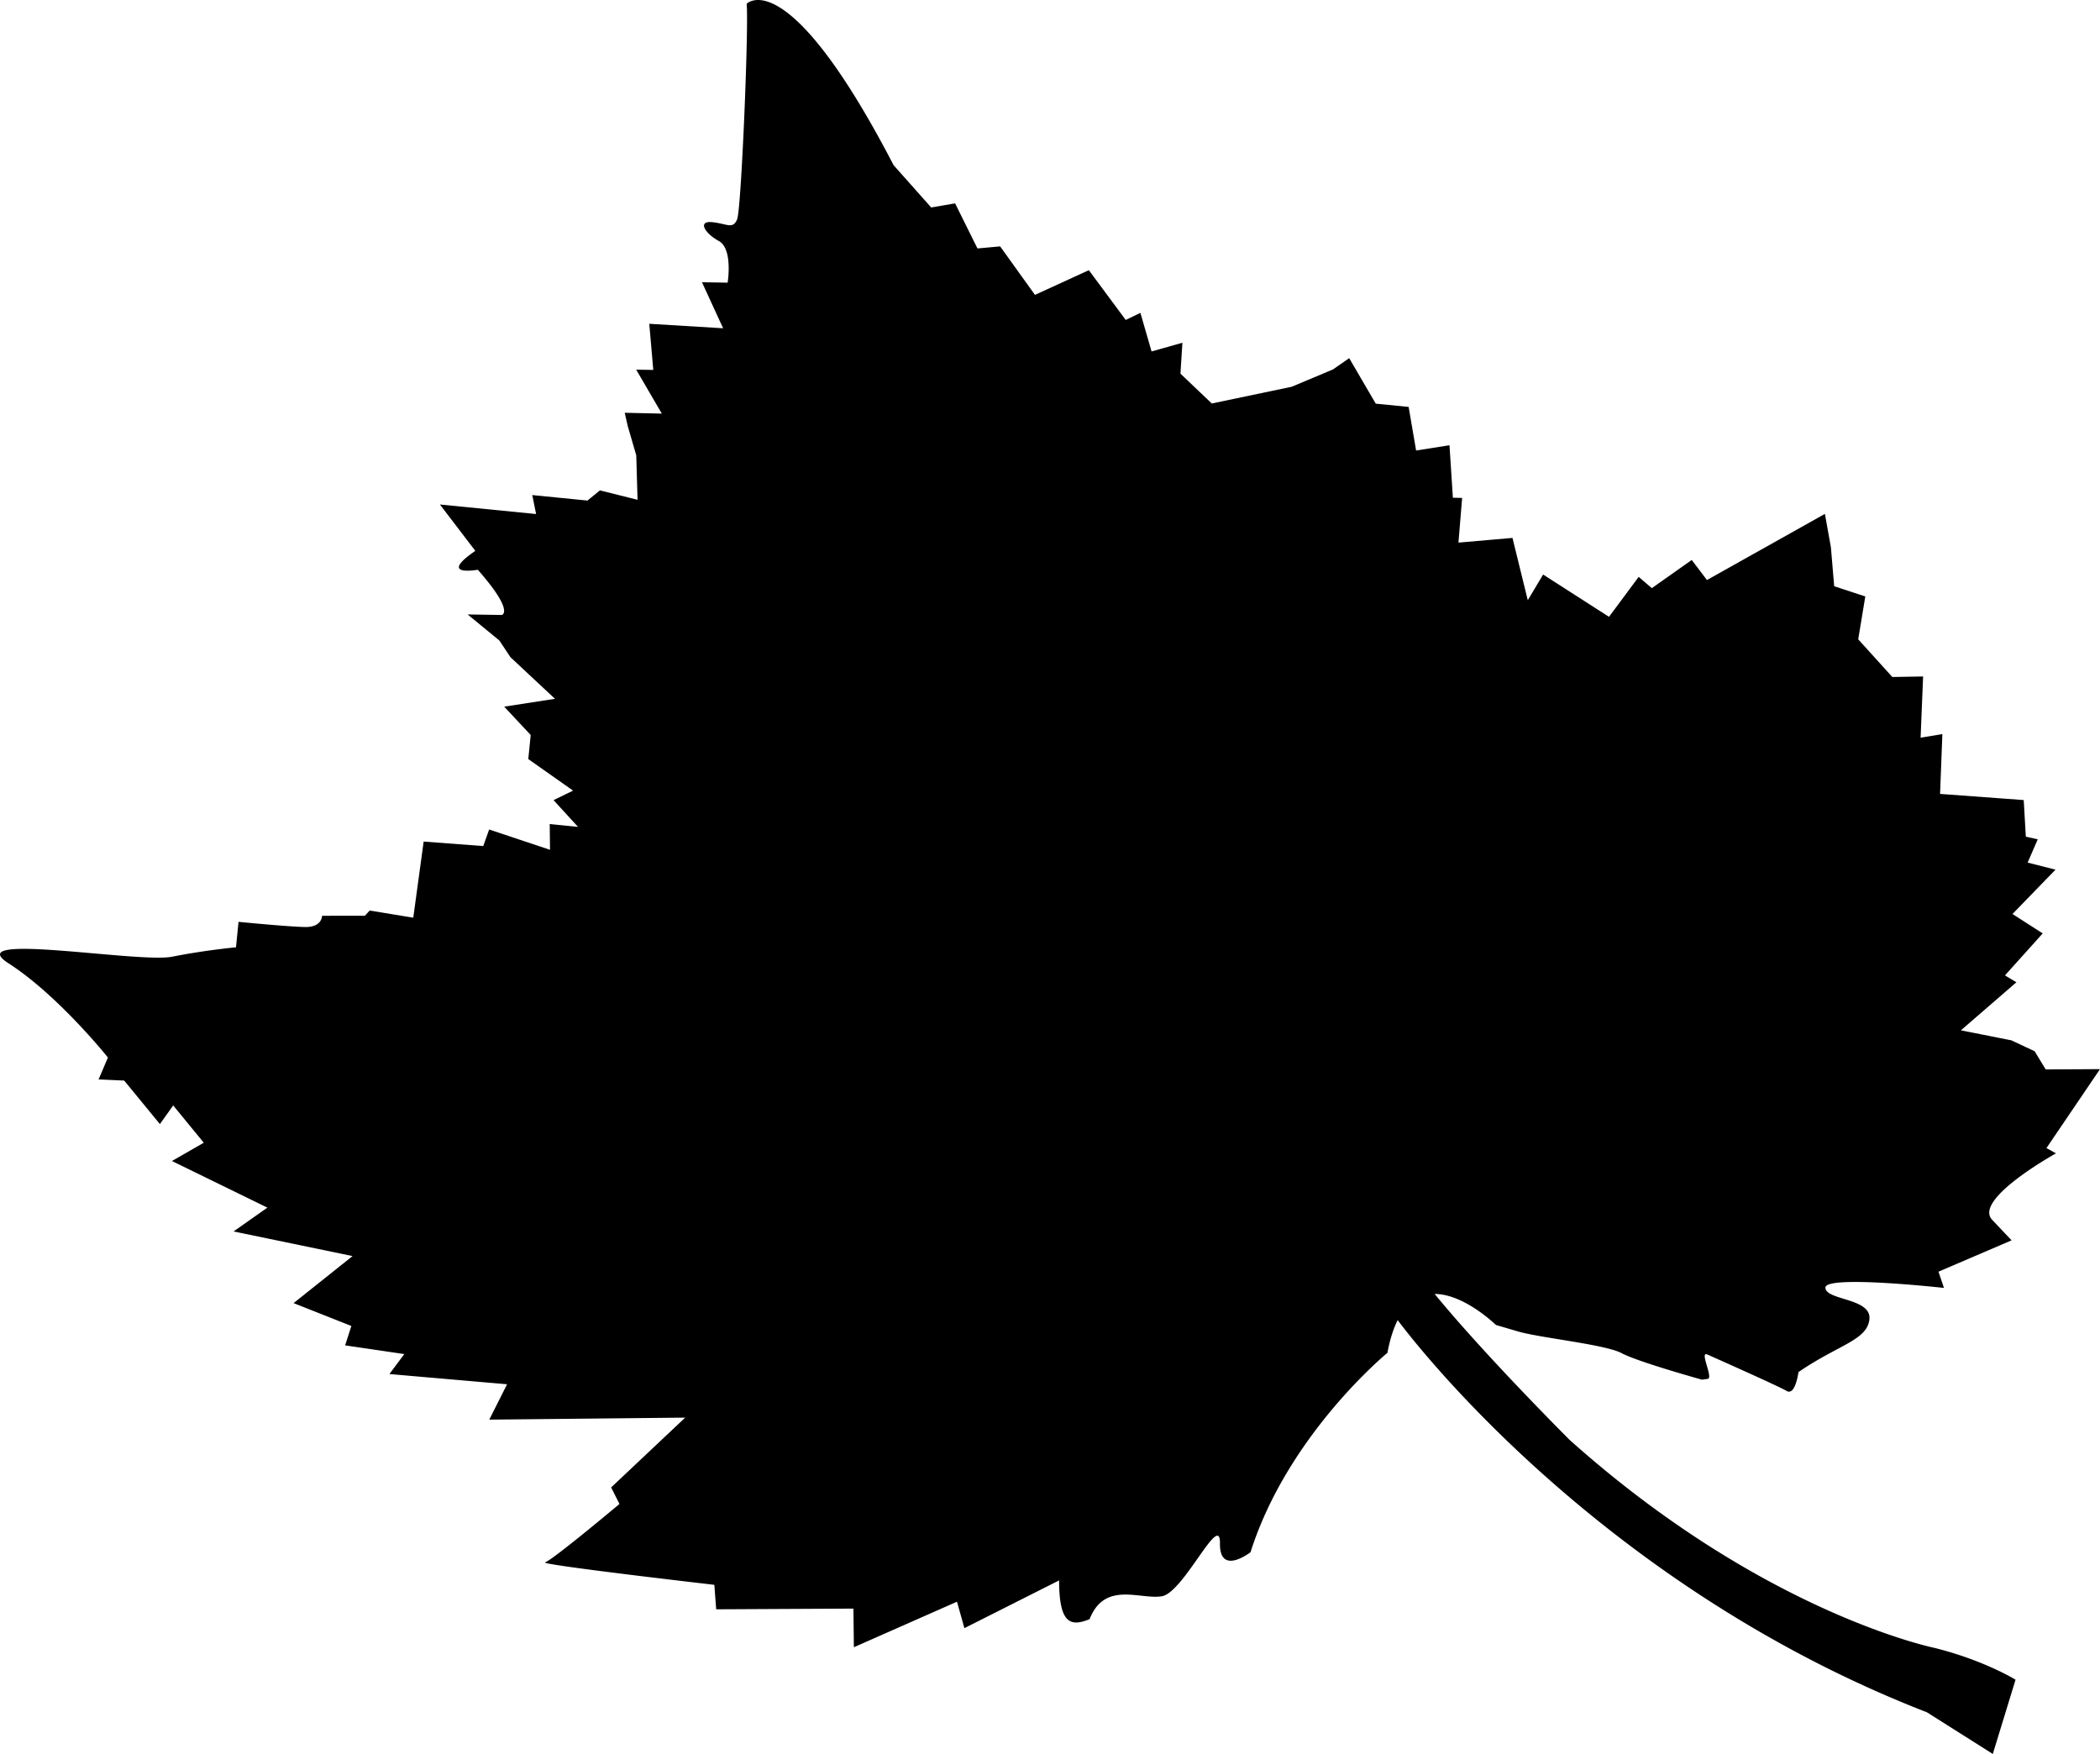 <svg xmlns="http://www.w3.org/2000/svg" width="95.721" height="79.944" viewBox="0 0 95.721 79.944"><path d="M93.714 52.568l-.434-.239 2.441-3.599-2.475.014-.505-.83-1.058-.496-2.302-.457 2.53-2.19-.522-.313 1.72-1.914-1.377-.885 1.96-2.02-1.27-.323.461-1.06-.543-.12-.096-1.67-3.813-.28.105-2.726-.992.162.114-2.789-1.403.024L84.7 29.14l.323-1.955-1.418-.465-.15-1.773-.273-1.525-5.377 3.016-.693-.915-1.819 1.284-.6-.513-1.352 1.82-3.003-1.927-.7 1.17-.697-2.839-2.463.213.168-2.036-.422-.009-.154-2.392-1.522.24-.34-1.987-1.5-.149-1.21-2.074-.737.513-1.884.791-3.642.762-1.429-1.36.09-1.409-1.406.398-.509-1.76-.669.324-1.68-2.268-2.457 1.125-1.587-2.21-1.034.094-1.019-2.055-1.09.187-1.714-1.928C35.89-1.793 34.033.173 34.033.173c.103.937-.24 9.353-.434 9.823-.194.47-.459.198-1.137.13-.677-.067-.344.505.307.861.647.358.398 1.896.398 1.896l-1.17-.019.964 2.098-3.366-.204.182 2.103-.779-.013 1.168 2.004-1.69-.038.136.601.39 1.341.058 2.024-1.714-.429-.569.464-2.515-.25.174.864-4.384-.434 1.614 2.114c-1.747 1.195.113.86.113.86 1.696 1.925 1.096 2.061 1.096 2.061l-1.56-.024 1.444 1.185.511.767 2.027 1.893-2.315.358 1.208 1.292-.11 1.097 2.041 1.438-.89.433 1.116 1.22-1.29-.129.013 1.173-2.774-.925-.269.755-2.716-.205-.474 3.47-1.987-.326-.219.238-1.953.001s.013.524-.768.512c-.78-.013-3.038-.236-3.038-.236l-.115 1.161s-1.38.124-2.909.428c-1.528.304-9.717-1.158-7.456.304 2.268 1.46 4.527 4.291 4.527 4.291l-.426 1 1.168.051 1.627 1.983.606-.85 1.394 1.7-1.45.833 4.35 2.125-1.542 1.085 5.424 1.123-2.688 2.144 2.633 1.042-.283.884 2.696.397-.678.91 5.362.466-.81 1.612 8.93-.092-3.376 3.182.38.754s-3.054 2.563-3.39 2.66c-.336.098 7.714 1.025 7.714 1.025l.084 1.116 6.256-.032.02 1.761 4.7-2.075.338 1.205 4.317-2.176c.002 1.953.505 2.131 1.39 1.765.692-1.754 2.3-.879 3.292-1.042.994-.162 2.668-3.904 2.65-2.408-.02 1.498 1.393.4 1.393.4 1.702-5.369 6.24-9.087 6.24-9.087.115-.622.276-1.109.467-1.492.93 1.242 9.413 12.166 24.125 17.876l3.002 1.898 1.037-3.384s-1.427-.884-3.693-1.45c0 0-7.79-1.573-16.628-9.476 0 0-3.819-3.805-6.157-6.656 1.356.003 2.792 1.413 2.792 1.413l1.012.297c1.012.296 3.98.59 4.721.99.744.398 3.66 1.207 3.66 1.207l.265-.038c.262-.039-.396-1.277-.022-1.11.375.168 3.213 1.427 3.615 1.661.4.235.54-.858.54-.858 1.817-1.252 3.14-1.448 3.234-2.415.097-.967-1.999-.849-2.006-1.436-.007-.587 5.404.014 5.404.014l-.25-.74 3.332-1.429-.885-.935c-.883-.932 2.91-3.03 2.91-3.03zM-65.879 175.105s-4.209 1.403-1.276 16.713c0 0-.81 2.808-2.425.682 0 0 0 4.508-.849 5.443-.853.937-.766.767-1.362.085-.593-.68-.17 1.276-3.148 2.297-2.977 1.021-4.166 1.785-4.593.255-.426-1.53-.509-3.657-.762-4.509-.257-.849-1.706.852-2.469 1.191-.766.34-.509.596-1.954 1.275-1.45.682-2.469 2.296-3.575 1.106-1.105-1.19-.683-1.616-1.019-2.637-.344-1.02-.597-.767-2.385-.937-1.786-.169-3.4-2.296-3.23-2.976.17-.68 0-.342 0-.342s-3.318-.254-3.4-1.954c-.088-1.702-3.405-.088-2.896-2.979.51-2.893 4.51-6.465 6.295-7.06 1.785-.596-.34-.17.766-1.105 1.106-.937 5.782-1.275 5.782-2.808 0-1.53.17-1.615-3.487-1.7-3.657-.085-4.337.51-6.805-1.446-2.465-1.956-4.593-2.298-5.016-3.488-.427-1.19 3.317-4.167 4.336-4.423 1.023-.256-6.295-3.656-5.442-5.869 1.445-1.53 1.528-1.104 2.038-1.104 0 0-4.676-3.23-4.846-5.273 0 0-.853-1.617 1.785-1.957 0 0-3.827-3.232-2.464-5.529 0 0 .723-.592 1.532-.735a2.12 2.12 0 0 1 .336-.03c2.638.086-1.103-2.04-.592-2.21.51-.17 1.105-.257 1.105-.257s-2.638-4.763-1.022-8.335c0 0 4.083-.68 7.658 4.593 0 0 .252-.51 1.188-.51.937 0 2.638 2.98 2.895 4.422.253 1.447 2.125 1.787 2.125 1.107 0-.68 1.275.595 1.446 2.297 0 0 5.615 6.208 7.57 8.675 0 0 3.231.255-3.487-6.89 0 0-2.21.257-5.529-5.444 0 0-5.02-4.593-3.487-5.188l.85-.51s-3.148-7.995-2.634-8.59c.51-.598 3.657-1.192 12.673 3.486 0 0 .253-.682.592-2.467.344-1.787-1.105-3.913-.422-5.018.68-1.108 2.381 0 3.827.338 1.446.342.936-1.188 1.533-2.892.592-1.7 2.125-.425 2.717-.255 0 0-.083-2.808.94-3.4 1.02-.598 1.784 2.125 2.041.508.253-1.615-.173-3.315 1.36-2.72 1.531.595 1.361 2.466 3.4-.683l1.874-3.147 4.42 4.85 2.297.17.084 4.423s1.45 1.7 3.913.51c2.465-1.19 1.702 2.127 1.615 2.894-.083.764.087.426.087.426s2.891-3.574 6.465-1.447c0 0-.086 5.274-.086 6.378 0 1.106 2.978-3.23 5.868-3.4 0 0 3.658-1.362 5.02.51 0 0-1.275 4.763-1.275 5.953 0 1.191.596 1.448.935 1.448.34 0-1.958 1.358-2.127 1.955-.17.597-.597.597 0 1.275.596.681 1.445.426-2.722 3.914 0 0 .34.34-.426 1.021-.763.68-3.827 3.485-4.506 4.678-.68 1.19-1.533 3.657-1.019 4.508.51.85 4.08-1.956 5.016-5.273 0 0 3.061-4.424 3.997-4.594.94-.169.94.682 2.894-1.02 1.955-1.7 2.212-3.403 2.805-2.808.596.596 1.023.765 1.79.596.761-.17 8.42-2.042 9.524-1.53 1.106.51.17 6.377.767 7.315.596.934 2.974.424 2.551 1.954-.427 1.531-1.362 2.722-1.955 3.231-.596.511 1.102.427 1.7 1.704.595 1.273-.767 2.635-1.873 3.23-1.102.597-.766.17-.766.17s2.128.851 2.128 3.147c0 0-5.529 1.701-4.763 2.806.766 1.106 6.465 1.617 5.02 3.402-1.446 1.787-8.08 3.404-8.424 4.17-.339.765 6.125 2.381 8.254 5.698 2.125 3.317-9.103 4.593-9.103 4.593s1.275 0 .427.596c-.85.595-6.382-1.532-7.484-1.7-1.106-.17-3.49.425-2.725 1.104.766.681 7.144 2.212 9.36 3.063 2.207.851 5.355 1.445 5.355 2.636s-2.975 4.508-3.658 4.678c-.679.171-1.275.682-.596 1.533.683.85.766 1.021-1.02.85-1.785-.17-1.019.765-.766 1.19.256.426-3.574-.256-4.423.341-.849.595.85 2.976.257 3.232-.597.255-5.02-1.702-5.956-1.957-.936-.255-4.676-3.063-5.699-3.063-1.019 0-1.532-.425-1.955.512-.427.934.17 3.23-.68 3.827-.853.596-3.657-.17-4.85-.852-1.192-.68-2.552-1.105-2.89-1.53-.344-.425-2.726-1.787-2.726-1.787s-1.019 2.212-1.616-.764c-.594-2.976-1.187-16.074-4.548-15.862zM-32.845-28.287c-8.314-7.927-17.146-15.38-25.758-22.978 4.954.591 10.386-.296 14.242-3.669.781.067 4.053-4.033 4.021-4.396-.26-.086 2.462-5.52 2.431-6.117.274.123.56.142.856.056a9.983 9.983 0 0 0-.319-1.827c.101-.146.91.6.854.162-.333-2.67.413-5.367-.459-8.229-.423-1.387-1.627-5.63-1.469-7.31.154-1.63-1.046-5.168-1.662-6.708-.07-.188-1.818-5.853-2.14-5.425.208 1.156-.193 1.551-1.204 1.188-.004.212.408 2.11-.193 2.072-1.038-.063-8.313-1.34-8.69.166-1.07.062-.085 1.54-1.73.337-1.61-1.274-.866.822-1.9 1.082.574 1.802-1.746 1.58-2.939 2.03-9.505 3.584-14.678 16.937-11.33 26.43-1.626-1.58-3.486-2.997-5.278-4.4 1.496-2.106 3.998-6.498 3.78-9.268-.459-2.794.683-4.919-.408-7.49-1.536-3.62-3.316-7.847-6.284-10.568.587.538-3.272-2.028-3.167-3.014-.062.58-.04.46-.719-.455.957 1.99-1.746-1.354-1.557-1.154.005.185.18 1.12-.203 1.17-.753.1-8.11-8.313-6.009-4.16-1.39.188-3.89-.686-5.006-.749-1.318-.074-5.283-2.754-5.89-2.585-1.047.29-.14 1.98-2.572 1.554-1.776.01-1.66 1.127-3.418.601-1.549-.464-3.452 1.741-4.383 2.45-2.327 1.774-2.994-2.16-4.049-.476a4.795 4.795 0 0 1-2.099-1.574c-.36.192-.833 4.456-.456 3.503-.167.42 2.398 6.35 1.07 4.845.48.698.813 1.453.996 2.266-.05.162-.726-.395-.73-.175.2.587 1.928 9 2.383 8.601-.069.061-.87-.642-.849-.477-.429-.045 2.996 6.754 1.257 4.324.397.534.675 1.117.833 1.748.03-.036-.266.118-.25.135a8.751 8.751 0 0 0-.708-.832c-1.229 2.31 6.515 7.86 6.265 9.798-1.622-3.074 3.113 3.223 3.56 3.572.183.143-1.062-2.01-.837-1.656-.239.225 5.801 4.233 5.395 4.27.058-.22.063-.44.017-.665.582.08.977.464 1.184 1.154-1.193-2.57 1.843 1.44 2.232.933.15-.196 4.528.91 5.665 1.056 4.111.532 10.193-2.613 13.377-4.876 1.027-.745 11.708 9.996 12.978 11.146-.252.278-1.806 1.505-1.714 1.457-.647-.91-6.4-6.959-6.796-6.104-2.095-2.188-5.89-.78-9.044-1.714-2.545-.282-8.702 1.807-10.19 2.742-.645.405-7.057 6.574-5.775 6.798-2.235-.39-6.68 8.843-5.633 11.564-.88-.877-1.198 3.64-.855 4.831.963 3.346-2.053 2.498-2.665 4.077-.435 1.122 1.223 1.613 1.73 1.892-.11-.507 7.166 1.124 7.63 1.631-.536-1.166 1.173.51 1.341.56-.473-.138 1.055-.755.306-.846.496.061 1.355.94 1.766 1.19a4.53 4.53 0 0 0-.106-1.155c.23.003 1.8.798 2.08.796.438.388.878.773 1.321 1.157.166-.095 4.27.612 4.183.682-.298.24.551-1.486.712-1.423 1.36.53 1.711.417 3.05.783.328-.448.24-.903-.268-1.367-.018-.147 1.886 1.77 1.813 1.708.101.084-.246-1.004-.236-1.083.057-.457 7.767-.409 6.853-3.225.252.287 3.387.068 3.421.041.42-.328.557-1.12 1.483-1.768.815-.578 1.118-2.6 1.674-2.136-.595-1.249 3.09-3.075 3.275-3.425.295-.556-.664-2.076-.317-2.649.836-1.382 1.112-4.677 1.48-5.953-.158-.604-.4-4.007-.848-4.379-.156-2.135 2.387-1.965 1.302-3.798 6.604 6.03 13.256 12.01 19.887 18.011 2.364 2.14 4.728 4.282 7.096 6.418 1.073.966 4.263.18 3.313-.729-.51-.487.898.858 0 0zM292.47-63.534l-.596-.143.036-.19 2.048-6.027-1.117-.43.632-5.834-1.153-.144-.073-3.107-.894.19.224-3.3-.93.191-.375-3.49-1.189.333s-.93-3.442-1.116-3.777c-.186-.334-1.34.623-1.34.623 0-1.674-.968-4.4-.968-4.4s-1.86.766-1.86.478c0-.288-1.823-3.299-1.823-3.299s-1.488 1.386-1.749.67c-.26-.719-.67-1.962-.67-1.962s-.856.43-.782.191c.074-.239-.969-1.578-.969-1.578s-.894 1.53-.929 1.004c-.038-.526-1.676-2.917-1.714-3.06-.037-.143-1.227 1.34-1.227 1.34 0-.432-1.229-2.2-1.267-2.345-.036-.144-.558.862-.819.622-.26-.24-.968-1.196-1.19-1.1-.224.095-1.117 1.387-1.117 1.387-.632-.958-3.113-2.47-3.113-2.47s-.198 1.02-1.29.572c-1.637-1.02-3.227-3.507-3.375-3.762-.147-.255-1.092-.702-1.092-.702 1.24 5.484 0 7.334-.148 7.523-.147.192-1.34-.636-1.34-.636s-.693 1.658-.842 1.977c-.15.32-.25 1.274-.498 1.211-.247-.063-1.24-.063-1.24-.063-.595.956-1.34 2.933-1.34 2.933l-1.39-.574c-.99 1.34-.843 3.954-.843 3.954l-1.738-.446-.347 3.507c-.695-.575-1.539.254-1.539.254l-.445 2.933-1.339.287-.969 2.871-1.043.67c-.148.765-.073 3.538-.073 3.538l-.893-.479c-.598 1.914-.076 4.782-.076 4.782l-.817-.19.371 4.303-.818.287 1.413 4.21-.67.381 1.563 4.208-.52.288 2.381 4.877-.37.286c-.152.958 2.975 4.783 2.975 4.783l-.52 1.147c.52.097 4.092 3.54 4.092 3.54l-.072.574 1.29.892c1.49 1.913 10.322 7.014 10.322 7.014l6.352 7.141 1.687 11.987s.496-.892 1.092-1.275c.456-.293 1.588-.128 1.588-.128-1.153-.765-1.34-2.727-1.34-2.727-.56-1.338-1.006-7.077-1.006-7.938 0-.86 2.085-3.873 3.314-5.786 1.227-1.914 3.162-5.69 5.954-7.46 2.792-1.77 5.77-9.325 5.806-9.468.037-.145-.075-1.1-.075-1.244 0-.144.261.047.261.047l2.384-4.974-.635-.143c2.232-2.868 1.898-5.355 1.898-5.355zM-42.666 86.847s-2.476-.823-2.947-1.179c-.47-.354-3.417-3.065-4.833-4.244-1.414-1.178-4.243-1.885-7.072-5.775-2.83-3.89-6.484-9.077-8.605-10.138-2.12-1.06-6.367-.354-7.19.707-.826 1.06-5.069 5.07-5.54 5.423-.473.353-7.9-.708-7.9-1.18 0-.47-5.068 1.415-5.068 1.415s-4.126-.119-4.362-1.415c-.236-1.296-2.71.354-5.54.708-2.829.354-14.972.59-14.264.118.708-.472 6.72-5.894 9.313-7.309 2.593-1.415 7.897-4.126 9.666-5.187 0 0 2.711-2.123 2.946-2.592.237-.473-3.654-1.18-5.304-.708-1.65.47-2.829-.119-4.126-.119-1.297 0-10.256-.354-10.256-.354l-2.357-4.243-5.422-1.534-9.313-9.194s5.54.12 7.544-.354c2.005-.472.353-3.536 3.301-3.3 2.946.234 4.832.353 5.54.353.707 0-6.72-3.065-8.134-5.422-1.416-2.358-2.24-3.536-2.004-4.362.236-.825 3.654-2.357 4.833-2.24 1.18.12 3.183-.118 1.298-2.357-1.886-2.24-5.07-5.069-4.126-5.659.942-.589 2.711.354 3.065 0 .354-.354-.119-1.414-.119-4.95 0-3.539.354-7.19-.944-9.549-1.295-2.359-1.768-6.365 1.063-4.244 2.828 2.122 3.89 3.772 8.487 4.244 4.598.471 4.715-.59 6.602.943 1.887 1.533 2.24-.943 2.475-2.004.236-1.062 4.48 2.83 5.423 6.248.943 3.417 3.655 1.18 3.066-2.477-.592-3.654-1.653-8.25-.12-6.6 1.533 1.65 6.72 6.838 7.192 9.43.471 2.593 4.007 5.893 3.89 6.602-.119.707 1.886-2.123 2.946-4.125 1.061-2.006 1.18-5.54 2.477-5.54 1.296 0 4.833-1.18 6.717 5.304 1.888 6.482 4.834 8.958 4.362 14.617-.47 5.658-1.06 7.308-2.237 11.905-1.18 4.598-4.834 6.602-1.769 6.366 3.065-.235 4.48-6.248 5.894-7.78 1.414-1.532 7.662-10.49 8.134-7.427.47 3.065 0 5.07.235 9.786.235 4.714 2.004 5.54-.235 7.78-2.24 2.24-6.838 11.552-7.309 13.32-.47 1.767-1.532 2.24-.59 4.715.943 2.475-2.239.826 1.532 3.538 3.773 2.71 18.507 14.146 19.451 15.677.941 1.533.234 4.362.234 4.362zM35.705 199.016s7.552 3.167 6.068-10.244c0 0 2.575-6.559 2.273-1.178-.302 5.378-.985 11.666-4.502 12.855-3.517 1.188-2.017.575-3.839-1.433z"/><path d="M44.047 187.594l12.738.543-.186-1.675 8.325-2.905-.236-2.407 5.226-3.139s-10.257-1.812-8.54-2.513c1.714-.702 11.695-11.794 11.695-11.794l-3.06-.75s8.524-3.679 11.401-5.245c.55-.3.223-.51-3.36-.797-5.452-.435-11.472 1.94-11.405-.343.07-2.28 6.805-10.29 8.12-12.58 1.316-2.292-.137-.946-.867-.897-.733.048 3.8-9.064 3.868-11.345.066-2.28-12.58 8.4-13.919 8.196 0 0-4.256-.01 1.414-11.843 0 0 1.852-5.263-3.958.118-2.064-5.662-1.585-5.107-1.585-5.107s.65-10.028-3.053-10.516c0 0-1.062 7.193-2.037 9.093-.972 1.902-4.1-2.075-4.1-2.075s1.373 5.194 1.081 6.313c-.292 1.122.341 5.117-.292 6.63-.634 1.51-6.122 4.005-7.65.876-1.53-3.128-5.439-7.785-5.439-7.785s-.312 9.64.342 10.62c.65.985-.372 2.155-.372 2.155s.458 3.567 1.463 5.41c1.002 1.842 3.597 8.79 1.403 8.936-2.193.147-16.158-8.907-16.158-8.907s5.641 6.451 2.25 7.34c-3.39.886-4.433-.438-4.433-.438s10.641 18.672 13.146 19.9c2.505 1.228-1.696 3.196-4.638.896-2.943-2.299-4.854-4.522-3.929-1.647.925 2.875 2.146 4.631 1.287 4.98-.856.353 5.604 12.476 14.261 13.44M170.623 128.725c.088-.114.03-.24-.105-.085.022.106.055.15.105.085zM191.342 170.984a1.233 1.233 0 0 0-.229.044c.412 0 .58-.07.23-.044z"/><path d="M189.261 170.581c-1.303-.712-.13-1.009-1.909-1.289s-2.422-.339-3.292-.574c-.874-.234-.612-.904-1.532-.887-.919.018-2.183-.556-4.446-.014-2.269.543-3.838 1.545-3.93.677-.092-.869-.014-2.293 1.334-2.817 1.345-.524 3.222-.749 3.875-1.08.654-.33.893-.219 1.256-.738.362-.518.412-.77 1.432-.965 1.021-.193.768-.243 1.545-.879.78-.634.705-.255 1.32-.725.616-.47-.193-.69.892-.546 1.084.145 1.483-.563 1.581-1.067l.1-.505s1.56-.613 2.061-1.17c.5-.558-.133-1.008-.163-2.192-.03-1.185.571-1.265.807-2.462.231-1.198.622-1.517.231-1.198-.388.317.541-.42.698-1.566.158-1.148.236-.544.158-1.148-.079-.604 1.623-2.629 1.148-4.228-.475-1.599.008-1.047-.556-.174-.563.872-2.044 1.763-2.698 1.766-.657.003-1.203-.889-1.846-.62-.64.27-1.48 1.218-1.837.363-.359-.855.023-2.482-.477-1.926-.502.558-1.935 1.194-2.11 1.423-.175.23.06-.97-.92-.31-.98.66-1.522.752-2.112 1.096-.59.343-1.412-.145-1.687.588-.273.732-.776.635-1.063 1.43-.287.795-1.187 2.061-1.774 2.732-.59.671-2.047 1.763-2.677 1.64-.63-.122-1.272.146-1.339-.522-.067-.668-.598-.967.38-2.282.974-1.316 2.334-1.903 2.605-2.636.272-.732.336-1.049 1.051-1.695.715-.646 1.306-.663 1.857-1.144.553-.482 1.252-1.72 1.83-2 .578-.28 1.31-.008 1.232-.613-.08-.604-.245-.768.636-1.25.88-.484 1.41-.514 1.028-.914-.38-.4-.966.925-.42-.867.544-1.792 1.763-2.34 1.838-2.719.071-.379-1.08.836-.913-.7.17-1.539.591-2.7.828-3.245.236-.543-.174.23.346-1.438.521-1.666.862-3.76.862-3.76s-1.352 1.921-1.884 2.361c-.16-.018-.627.018-1.759.203-3.109.51-2.367.392-3.472 1.027-1.107.637-1.849.753-2.602 1.263-.755.508-3.65 3.283-4.332 3.085-.683-.197-.81 1.807-.888-.827-.077-2.633-.074-2.306.381-4.313.228-1 .442-1.434.58-1.588-.062-.27-.05-.987-.018-1.642.045-.907.105-1.223-.255-.704-.363.52-1.043.65-1.002-.915.042-1.562 1.343-3.207.037-2.546-1.308.662-1.573.351-1.786.766-.212.418-1.579-.96-1.57-1.68.007-.718-.2-2.004-.122-1.398.08.605-.493-.16-.774-1.066-.282-.906-.502-2.127-.539-1.938-.038.19-.276.405-.51-1.08-.237-1.486.961-3.938.021-3.14-.94.8-1.67.854-1.573 2.706.097 1.852-.098 2.861-.853 3.37-.753.507-.819-.16-1.383.714-.562.871-.856.028-1.125 1.416-.27 1.39-.37 1.565-.834 1.934-.466.368-1.313.006-1.589.412-.272.403-1.984.791-1.984.791s-.557-2.53-.71-1.055c-.158 1.476-.27 2.044-.327 3.014-.056.971.414 1.914.113 2.116-.302.205-.577-2.075-.302.205.277 2.28.187 4.094.188 4.421.003.33 1.385 2.3-.96-.12-2.344-2.42-2.298-3.655-3.513-4.153-1.212-.497-1.628-.38-2.16-.68-.529-.302-1.26.082-2.6-1.097-1.344-1.178-1.622-1.429-2.064-1.84-.443-.415-1.076-.865-.196 1.008.88 1.872.985 3.007.788 3.69-.197.68-.814.821-.52 1.664.296.843-.487.822-.487.822s.154.554.67 2.29c.512 1.736-.856.357.274 1.952s.35 1.574 1.831 3.04c1.481 1.466.833 2.452 2.075 4.136 1.245 1.681 2.82 4.018 3.19 4.81.37.791 1.265 3.258-.647 1.643-1.91-1.617-.479-.226-2.474-3.1 0 0-.622-.515-.966-1.433-.346-.918-.205-.629-1.52-1.605s-1.556-1.088-1.577-2.335c-.019-1.247-.033-1.513-1.393-1.58-1.362-.069-1.424.246-2.029-.002-.606-.25-1.52-1.277-1.52-1.277s-.149.43-.982.005c-.835-.424-1.1-.409-2.063-1.186-.962-.777-3.063-2.758-3.105-3.55-.04-.794-.126-.025-.037 2.545.09 2.571.432 2.834.188 4.095-.246 1.263-.326.33-.596 1.718-.27 1.39-.56 1.528-.277 2.435.28.905-.085.77.526 2 .611 1.232.087 1.917-.415 2.472-.5.558-1.119.372-1.29 1.257-.173.883-.3.53 1.094 2.11 1.395 1.582 2.116 1.918 2.371 2.622.258.704-.677.783.637 1.104 1.312.32 2.44 1.26 2.226 1.35-.215.09 1.253.964 1.253.964s.618.186 1.071.208c.454.022.455.35.811.55.353.2-.657.003 1.476.484 2.134.48 1.821 1.073 2.14 1.462.317.39 1.67 1.177 1.662 2.222l.078.277s.244 1.097.082 1.26c-.163.164-.94.8-1.243.676-.304-.124-1.634-1.038-2.292-1.689-.658-.65-.824-.816-1.644-.974-.82-.16-.696-.463-1.993-.519-1.298-.058-.568-.11-2.296-.316-1.729-.205-.012.063-2.737-.4-2.725-.466-2.267.54-3.077-.336-.81-.879-1.43-1.064-1.43-1.064s-.768.243.63 2.151c1.396 1.908 1.272 2.211 1.87 3.18.597.966.75 1.192 1.461 2.246.711 1.057-.376.583 1.095 2.112 1.47 1.53 1.081 1.52 2.55 2.722 1.465 1.201 1.582 1.617 2.266 2.143.685.525 2.213 1.085 2.213 1.085s-.327.33 1.125.938c1.453.61 2.236.96 4.19 1.34 1.955.38 4.588 2.33 5.795 1.845 1.21-.484.541-.417 3 .061 2.46.478 1.391.598 1.293 1.43-.096.832-.464 7.11-7.999 16.905 0 0 .834.098 1.185.296.355.2 1.293 1.103 1.293 1.103s6.323-12.322 7.083-16.232c.76-3.912 4.027-3.538 6.453-2.542 2.425.993 4.227.82 4.227.82l.16-.492.706.071 1.035.071s.29.187.402-.054c.111-.239.412-.77.866-.748.454.023 1.146.157 1.411.144.266-.015-.126-.023.832-.23.955-.207 1.41-.185 1.913-.414.502-.23 2.212-.945 2.604-.934.391.01.665-.396.953-.534.291-.142 1.098.081 1.473-.5.375-.582-.066-.668 1.191-1.078 1.26-.41 1.248-.019 2.313-1.12 1.065-1.103 1.342-1.18 2.424-1.689 1.08-.51 1.48-1.547 2.76-2.41 1.145-.772 1.747-1.437 2.383-1.609-.444-.006-1.176-.085-1.853-.454zM207.003-63.397c-.795-.066-2.518-.994-2.188-1.458.333-.464-2.316.794-2.979-.397-.662-1.193-.066-1.127.464-1.988.53-.86-.928-.729-1.324-.794-.396-.067 4.504-6.227 2.318-6.424-2.185-.199-5.63 1.458-5.364-.133.265-1.59 1.257-1.92 1.06-1.92-.2 0-1.192 1.192-.862-.265.332-1.458.927-3.313.927-3.313l-2.847-.065s.928-6.359.86-6.889c-.065-.529-2.25.795-2.517 0-.265-.794.663-2.714.066-2.583-.596.134-.86.598-.86-.065 0 0 1.522-3.643.794-4.505 0 0-.463.067-1.126.2-.662.131-1.06.595-1.126-.2-.066-.794-.529-3.577-.529-3.842 0-.263-.66 1.062-1.259.464-.595-.595.598-4.039.2-3.84-.398.198-.398-.199-.133-.862.203-.509.056-.43-.024-.368.213-.186 1.658-1.435 2.21-1.618.596-.2 1.722-1.524 1.722-1.524s-1.06-.199-2.45-.13c-1.393.065-3.444.33-3.975.593-.53.266-1.92.928-2.915 1.325-.993.398-2.119 1.325-2.184.132-.068-1.192-.397-1.787-1.325-.794-.928.993-3.313 2.583-3.313 2.583s.928-3.046-.33-2.119c-1.26.927-3.379 2.517-3.644 2.782-.266.265-1.854-1.855-1.723-2.518.132-.662-1.522 1.126-2.384 2.187-.86 1.06-.33 2.98-.993 2.12-.663-.863.133-2.319-.663-1.127-.794 1.192-2.119 2.782-2.384 2.385-.266-.398-1.458-3.644-1.855-2.65-.396.994-1.722 5.1-2.385 5.431-.66.331-.793-.465-.793-.465s-.86 2.783-1.39 2.584c-.53-.198-3.246-3.378-3.18-3.775.066-.397-2.187 6.424-2.915 5.96-.729-.463-1.06-.397-1.06-.397s.264 2.65-.265 2.915c-.53.263-2.583-4.04-3.18-4.637-.596-.596-.729.463-.729.463s-3.112-3.51-2.979-7.35c-.397-1.259-.266-.266-1.06.992 0 0-.929 5.961-2.187 4.371l.265-.729s-.927 2.32-1.788 2.583c-.86.266-.928-1.854-1.788-.662-.86 1.192.065 3.245-.927 4.835-.36.577-2.008.2-1.922-.927 0 0-1.258 4.57-1.258 5.033 0 .464-2.186-1.854-2.716-1.325-.528.53-.528 4.041-.662 4.836-.13.795-1.523-.132-1.72.398-.2.53.99 2.118.66 2.582-.33.463-4.106-.064-4.569-.86 0 0-1.126-1.456-.597.796.53 2.25-.397 3.576.53 4.503.928.927 1.722 1.457 1.391 1.79-.33.33-2.782-1.26-2.649-.134s2.583 3.178 1.391 4.105c-1.19.928-4.039-.33-4.77.663.663 1.59 1.723 3.708 2.253 4.438 0 0 .265.332-.663.463-.927.132 1.06 2.052 1.59 2.65.53.595-1.59-.53-1.59.396 0 .928 3.114 2.384 1.988 3.577-1.127 1.192-4.04.662-4.77.596-.728-.066.265 4.04 1.392 4.967 1.125.927-.132.397-.662.596-.53.2 1.521 1.458 2.118 2.65.597 1.193-1.126.265-.926 1.126.197.861 3.708 2.913 3.642 3.111-.066.2-1.324 1.723-1.324 1.723s4.304 2.252 4.106 2.65c-.199.397-1.192-.266-.397.728.795.994 2.648 1.193 2.648 1.193s-.463 2.25-.993 2.45c-.53.198 2.12 2.516 5.231 1.59 0 0 .134.595 0 .993-.13.397.267-.464 1.722-.464 1.458 0 2.72-.463 2.253.265-.463.728 0 2.252-.992 3.113-.995.861 5.033.198 5.761-.265.73-.463.2.397.2.728 0 .33 1.788-1.39 2.583-1.589.795-.199-.795 1.523.795.73 1.588-.795 3.442-3.18 4.105-4.373.662-1.192 6.293-6.159 8.146-6.954 1.854-.795 2.383-.729 2.782-1.126.18-.18.4-.739.661-1.292.058.682.132 1.211.132 1.211.09 1.101.883 3.804 1.325 4.905.441 1.102 1.325 9.012 1.325 9.012.132 2.251.265 9.61.265 9.61l1.457-1.2s.31-2.304.221-6.208c-1.236-2.405-1.59-11.013-2.384-13.417-.607-1.834-.699-3.55-.669-4.884.398.49.521 1.46.183 2.33 0 0 1.59 2.186 2.716 3.444 1.126 1.258 1.457 1.457 1.523 3.246.066 1.788.86 4.106.86 5.497 0 1.39-.065 2.583 0 2.914.066.332 1.06-1.325.994-.462-.067.86 1.061 2.914 1.656 3.245.597.331.661-.53.73-.794.064-.265 3.244 2.716 4.501 1.855l.598-2.319s3.71 1.192 4.105.928c.33-.22.245-1.25-.095-1.522.821.234 3.603.98 4.334.528 0 0 .131-1.192.131-1.458 0-.263 4.24.53 4.24-.133 0-.662-.266-1.125-.266-1.125l2.253-.595-.266-.598s3.18-.86 3.444-1.456c.266-.596-2.186-2.915-2.517-3.378-.332-.464 4.106-.464 4.106-.464s-1.324-1.192-.795-1.589c.53-.397 3.643-.465 3.313-.927-.333-.464-.995-.397-.73-.663.266-.265 4.107-1.854 4.306-2.385.2-.53-1.06-.53-1.854-1.325l-.793-.794s2.252-.86 2.382-1.193c.134-.33-1.258-.529-1.058-.927.198-.397 3.441-.728 3.642-3.178 0 0-1.192.2-2.318-.596 0 0 .861-.465 1.392-.795.53-.33.133-.86.992-1.258.862-.397 1.525-1.59 1.525-1.59s-1.325-.928-2.055-.994c-.729-.066 3.312-2.384 3.312-2.384l-1.522-1.258 2.053-2.25-1.06-.399s2.053-4.833 3.443-6.026c1.396-1.194-4.034 1.255-4.829 1.19zM75.828-65.26c-10.146-4.508-10.709-.564-13.528-.187-2.818.375-2.818-.377-2.818-2.63 0-2.254 14.277-3.569 14.277-3.569 5.263-5.072 5.073-8.455 5.073-8.455 1.881-3.567-1.5-3.943-1.876-5.822-.378-1.88.186-3.007 2.815-4.32 2.632-1.317 1.506-3.195.19-5.263-1.314-2.065.562-6.386-.19-7.7-.749-1.314-2.066-4.509-2.066-4.509s-10.52-2.253-16.532-.564c-6.012 1.691-4.32 5.073-5.822 6.952-1.502 1.878-4.695-2.256-5.637-2.256-.938 0-4.505 4.51-5.447 6.202-.938 1.69.942 11.082 0 12.396-.938 1.316-2.44-.563-2.44-2.818 0-2.253-.379-7.324-2.065-10.707-1.697-3.382-10.338-12.586-10.338-12.586-9.393 6.575-13.524 13.714-14.652 16.53-1.127 2.818.375 9.207.564 10.708.19 1.503 2.443 5.823 2.443 5.823 0 5.261-1.127 2.068-1.127 2.068-4.699-10.897-14.84-6.764-14.84-6.764 1.501 2.255-.19 9.393-.19 9.393-2.065 23.107 8.641 25.172 8.641 25.172 1.506 1.502 5.637.754 10.521-.563 1.331-.358 2.375-.645 3.201-.875-2.752 3.186-6.167 6.835-7.252 7.811-1.912 1.72-12.555 12.326-15.11 11.467 0 0 2.555 4.298 2.342 6.02 0 0 12.342-13.187 14.896-14.62 0 0 4.675-4.722 7.898-8.399-3.67 15.908 4.452 22.012 6.426 20.576 2.066-1.5 1.876.188 1.876.188 3.193 4.133 16.532 3.946 18.972 2.067 2.444-1.878-1.687-9.204-1.687-9.204-3.382-5.637 0-3.946 0-3.946 7.324 9.204 12.023 4.507 12.023 4.507 3.941-1.314 5.632-2.629 6.95-5.26 1.103-2.209 1.69-2.254 1.69-2.254 7.703-2.816 7.14-6.95 9.205-9.955 1.944-2.83 3.057-10.486 3.18-11.375-.134.2-1.257.415-9.566-3.28zM85.407-62.067l-.013.087c.03-.044.013-.087.013-.087zM181.792 35.055l-.002.05c.004-.029.002-.05.002-.05z"/><path d="M199.93 48.73c-.67-.669-1.564-.39-1.564-.39-1.282-.727-4.018.167-4.018.167-1.227 0-.948 0-.893-.392.056-.39-1.45-.055-2.233-.167-.779-.112-1.45.112-1.73.112-.278 0-.056-.448-.67-.727-.612-.278-2.232.223-3.349.28-1.116.055-2.063-.057-2.567.223-.503.28-2.735 1.507-3.852 1.618-1.117.111-2.176 1.173-3.237 1.451-1.059.28-.949.502-1.339.614-.39.111.335-.614 1.116-1.228.781-.615 4.02-2.01 5.191-2.122 1.171-.11 3.014-1.896 2.68-2.51-.336-.615-.503-.502.277-.95.783-.445 1.564-.279 2.29-.67.726-.39 1.896-1.117 2.623-2.177.726-1.06-1.062-.279-1.563-.669-.503-.392.445-.448 1.51-.78 1.06-.337 2.006-1.397 2.565-2.459.557-1.059-1.06-.22-.894-.724.17-.502 2.344-1.173 2.344-1.173s-.334 0 .112-.224c.446-.223.446-.838.948-1.45.501-.613-.335-.445 0-.613.336-.168.838 0 1.395-.223.56-.224 2.457-2.625 2.291-2.512-.169.111-1.117.111-1.786.166-.67.057-.615.225-1.175.28-.557.057-.61.057-1.395.948-.779.894.335-.725-.502-.613-.838.112-2.232 1.395-2.232 1.395-1.73 1.452-.559-.445-.559-.445-.837-.503-1.786.558-1.786.558-.893.39-1.506.838-1.952 1.172-.447.335 0-.782 0-.782-.838.167-1.507.56-3.237 1.34-.963 1.823-.959.34-.95.05-.008.068-.059.19-.334.23-.392.054-1.285.724-2.12 1.282-.837.558-2.568 2.121-3.965 3.182-1.396 1.06-1.506 2.343-1.842 2.622-.335.28-1.507 1.284-2.008 1.62-.504.336-.448-.167-.335-.67.11-.502 1.563-1.17 2.063-2.065.502-.892 1.618-3.015 1.843-3.685.222-.669.837-1.842 1.618-2.344.781-.502.446-1.06 1.396-2.902.947-1.84 1.673-1.394 1.34-1.955-.336-.556-.56-.5-.279-.668.278-.168 1.116-1.06 1.172-1.509.055-.445.167-1.226.167-1.226s-1.62.836-1.507 0c.111-.838 2.01-1.786 1.674-1.843-.334-.055-1.228.56-.334-.724.893-1.285.446-1.843.223-1.788-.223.057-.56.334-.948-.055-.392-.392 1.786-3.125 1.506-3.016-.277.113-1.117.503-.949-.278.17-.782 2.456-1.84 2.232-1.787-.224.057-1.116-.055-.779-.39.333-.334 1.953-1.339 1.953-1.507 0-.167-.504 0-.28-.392.225-.39 1.452-1.005 1.396-1.396-.055-.39-.335.058-.278-.559.057-.614.726-2.064.726-2.064s-1.618.614-1.843 1.45c-.224.838-1.172.112-1.563.45-.39.332-.78.611-1.17 1.282-.393.67-.616.223-.67.392-.058.166-.335.055-.894.444-.559.392-1.676 1.62-1.843 2.512-.167.893-.668-.613-.668-.613-1.899.725-2.364 3.201-2.364 3.201-.373 1.04-.446-.747-.817-.299-.373.446-2.01 2.68-2.234 3.647-.223.966-.447-.744-.595-.225-.148.521-1.488 1.936-1.71 2.83-.225.892-.447.147-.82.967-.373.818-.818 2.38-1.488 2.606-.67.223-.968 2.307-1.489 3.572-.52 1.265-1.338 5.73-1.414 6.175-.073.447-.297-5.06.15-6.772.446-1.71.67-2.53.742-3.572.077-1.043-.52-2.157-.223-3.647.3-1.487.075-1.412.075-2.753 0-1.34-.707-2.38-.707-2.38.148-3.907-1.077-3.907-1.077-3.907-.113.67-1.64 3.31-1.007.893.968-3.87-.743-4.02-.743-4.02-1.266 2.047-.91.448-.91.448.222-2.066-.225-4.187-.393-4.075-.168.111-1.116.445-.95.224.17-.224.336-.672.336-1.119 0-.446-.502-.446-.336-.836.17-.392.17-1.228-.056-1.117-.222.112-.278.112-.389-.168-.112-.278.167-1.226-.225-1.84a6.062 6.062 0 0 0-.725-.95c-1.34 1.06-.335 2.567-.335 3.013 0 .447-.727-.78-.838-.278-.112.503.335 2.511.446 3.237.111.727-.947-.669-1.17-.167-.225.502.277 3.07.223 3.294-.056.222-.56-1.899-1.229-.17-.67 1.733-.037 3.52-.037 3.52l-1.189-.895s-.15.744-.3 1.19c-.148.447-.37.968-.67 1.563-.297.595.076 1.043.076 1.638 0 .596-.149 1.042-.149 1.042s-.299-.373-.745.074-.298 1.042-.446 1.266c-.147.222 0 0-.222.893-.225.894.743 2.976.743 2.976l-.446.745c-.447.744.296 1.043.296 1.936s.671 3.645.671 3.645-.223.895-.52-.668c-.298-1.564-1.044-1.713-2.01-2.904-.968-1.189-.67.374-.67.374-.597-3.052-3.424-4.392-3.424-4.392l-.262 1.303c-.482-2.01-3.16-4.616-3.272-4.094-.112.52-.559 2.978-.483 1.488.073-1.488-2.234-3.199-2.53-2.902-.297.298-.224 1.08-.522.708-.298-.373-2.494-3.127-2.604-3.014-.113.11.223 1.6-.224.892-.446-.707-1.639-2.902-1.749-2.27-.11.633-.382.214-.382.214-.584-1.423-1.507-1.312-1.507-1.312-1.45-1.089-1.396-.782-1.45-.447-.057.335.42 1.09.781 1.34.361.252.111.53.111.53.056.588.781.978.865.978.083 0 .53 0 .615.921.082.921.92 1.48.92 1.48-.336 1.283 2.037 2.874 2.037 2.874s.42.392-.14 0c-.558-.39-1.09-.335-1.09-.335-.194 2.177 2.254 3.954 2.254 3.954-.672-.446-.97-.223-.97-.223s0 1.19.373 2.83c.37 1.634 1.487 1.933.966 2.38-.52.446.894 1.712.894 2.083 0 .371 3.201 2.01 2.16 2.306-1.044.298 1.944 3.806 1.944 3.806-2.15-1.369-4.019-1.312-4.019-1.312l-.048.743c-.148-.408-3.387-1.525-3.906-1.6-.52-.074-.224 1.34-.634.484-.409-.856-2.94-.93-3.608-.817-.556.092-.144.564.016.724-.43-.323-2.849-1.157-2.919-.948-.075.224.187.968-.408.446-.596-.52-1.785-.968-2.047-.893-.262.075-.485.558-.485.558-.816-1.227-1.6-.929-1.6-.929-1.152-.894-2.828-.559-2.568-.446.264.111.783.781 1.192 1.375.41.597-.073.597.447.632.52.04.742.076.78.448.038.372.41.335.892.445.486.113 4.243 1.043 2.458 1.006-1.788-.036-.372.746-.372.746.447.221 2.306.817 3.422 1.115 1.116.297-.52.148-1.189.372-.67.223.073.373.818.895.744.52 0 .52.298.816.297.297 1.49.077 2.455.077.967 0 .225.52.15.966-.076.446-.969.073-1.564.223-.595.148.374.075.148.893-.223.818 2.011.148 1.862.372-.15.225-.744.521.521.521 1.266 0 3.35.743 2.16.743-1.194 0-.524.746.965 1.191 1.49.45.968.374.67.67-.297.297.893.671 2.307 1.042 1.415.372 1.042.15 1.042.15.298.074 1.34 1.562 3.722 1.86 6.177.893 5.877 1.637 5.877 1.637-3.27-1.86-5.58-.37-6.323-.37-.743 0 1.266-.746-3.199.667-4.467 1.414-3.945 2.011-4.467 2.382-.52.371-1.86.223-2.68.446-.816.224-.744.67-1.712.968-.967.298-1.19 0-1.71-.074-.522-.077-1.415.37-2.159.894-.744.52-1.116.52-2.009.816-.894.298-1.787 0-2.902.45-1.116.444 1.043.295 2.232.222 1.191-.075.744-.075 2.382-.15 1.636-.073 1.041.075 2.232-.297 1.063-.333 2.538-.398 2.71-.408-.197.011-1.03.631-.44.557.596-.075 2.047.335 2.418.26.374-.074 1.638-.26 1.378-.037-.262.223-.817.894-.37 1.041.445.148 1.375-.073 1.448.113.073.186-.334.445.224.333.56-.11 2.792-.707 3.237-.893.447-.185-.112.26-.93 1.08-.818.818 1.823-.558 1.71-.334-.109.223-.26.521.262.296.521-.224 2.827-.782 2.717-.482-.113.297.37.333.37.333s2.011-.594 2.792-.707c.78-.11 2.121-.706 2.902-.968.783-.259 1.451-.41 1.153.075-.297.485-3.945 1.34-3.945 1.34-.706.297-1.784 1.34-2.156 1.34-.373 0-2.418 1.154-2.492 1.524-.076.373 0 .894-.225 1.005-.223.112-1.749 1.377-2.232 1.86-.484.485-.11.857-.669.931-.559.074-.969.968-1.786 2.01-.82 1.042-2.94 4.466-2.458 4.056.483-.41 2.532-2.085 2.865-2.605.337-.52 1.677-1.116 1.677-.894 0 .224.073.45.52.04.446-.41 1.526-1.08 1.526-.782 0 .297.67-.077 1.376-.672.707-.595 1.19-.929 1.19-.929l-.038.147c-.036.15-.073.337-.26.857-.186.52.56.111.932.037.371-.074 1.396-.353 1.396-.353.39-.67.612-1.06.724-.725.11.335.837.28 1.673-.614.838-.894 2.373-2.344 2.373-2.344-1.618 1.786-.78 2.623-.78 2.623.056.56.976-.083 1.423-.474.446-.39 1.23-.362 1.23-.362l-.113-.057c3.423-2.753 6.847-8.223 6.847-8.223s1.024-1.599.911-2.269a.79.79 0 0 1 .038-.437c.333.508.627.951.744 1.106.334.446 2.344 11.498 2.566 13.731.224 2.231 3.183 17.414 3.183 17.414-.504 4.464.78 3.236.78 3.236.374 0 1.043-.446.97-.818-.076-.373.445 0-.373-2.158-.819-2.158-5.73-31.48-5.73-31.48s.15-.037.36-.112c5.596 6.282 11.416 7.387 11.416 7.387 1.34.39 1.508-.615.948-1.06-.557-.448 1.564.333 2.902.39 1.341.055 3.35.055 5.416-.112 2.063-.168.166-.727 1.34-.448 1.17.28 1.617.225 2.623.225 1.003 0 .948.167 1.898.39.947.225 1.337.67 2.12.781.78.114 2.121 1.173 2.121 1.173l-2.12-2.456c-.728-.836-1.23-.947-1.9-1.507-.67-.558-.557-.669-1.617-1.06-1.062-.392-1.675-.336-2.513-1.117-.837-.78-1.396-.613-1.396-.613-1.563-.614-1.117.31-2.568-.194-1.45-.503-1.45.641-3.182.641h-2.788c-.615 0-1.395-.753-2.066-.808-.67-.058-.893-.069-.727-.572.17-.502 2.291.38 2.291.38h.222c1.954 0 2.345-.589 4.521-.589 2.178 0 2.287-1.047 3.125-1.216.838-.167.67-.41 2.232-.41 1.562 0 1.676-1.35 2.68-1.52 1.005-.167 2.345-1.26 1.842-1.875-.503-.615.057-.518 1.283-.518 1.23 0 1.061-.736 2.29-1.406 1.227-.669.78-.226 1.728-.283.95-.055 1.284-.838 2.737-1.34 1.45-.503 1.563-.335 2.4-.504.835-.168 1.283-.169 1.283-.169s.001.003-.67-.666zM287.95 184.846s-4.669-.53-6.26-.423c0 0 4.986-7.112 4.243-10.296 0 0-4.457-.106-5.624.637 0 0 5.624-6.367 5.094-8.809-.53-2.442-4.775-.319-5.2-.105l-.425.211s4.14-6.26 1.911-9.338c0 0-3.928 1.378-5.2 2.333-1.274.956 3.023-3.768 1.91-10.825 0 0-1.91-.743-3.556.902 0 0 1.645-6.578.266-8.118 0 0-3.942.101-5.924 2.815 0 0 2.23-7.483.85-10.188 0 0-1.52-.103-3.422 1.328-.044.034.387.013.344.051-1.22 1.062.478-5.042-2.122-7.694 0 0-2.176-.265-3.237 2.068 0 0 1.008-3.766-2.76-7.374 0 0-1.062-.214-1.326.742 0 0-.053-2.866-2.813-2.547 0 0-.319-.425-.477-.425-.16 0-.214.318-.478.425-.267.105-1.912.425-1.858 2.176 0 0-.85-.106-.85-.266 0-.16-2.388 3.343-2.6 4.033-.213.69-1.167 2.015-1.062 2.76.106.742.902 2.175.902 2.175s-2.229-1.433-3.13-1.38c-.903.054-1.063 2.017-.903 2.76.16.743-1.963 3.872-.425 6.103 0 0 .796.955-1.113-.212-1.91-1.169-3.185-.69-3.768-.584 0 0-.792 8.205 1.817 10.063-1.117-.52-3.68-1.538-5.85-1.096 0 0-.32 5.89 3.131 8.861 0 0-1.435-.902-2.602-1.22-1.168-.318-2.706-.426-3.29-.372-.585.054-.954 5.677 1.221 7.801 0 0 .632.56-.69.266-1.91-.425-3.13-.902-3.873-.212-.74.686.838 7.638 3.736 9.421-.284-.203-2.543-1.723-5.913-1.16 0 0 0 4.951 4.53 8.205 0 0-4.583-.68-5.405.011-.816.685 1.486 5.936 6.496 8.63.027.016.057.03.085.045 0 0 1.3.558-.239.531-1.539-.027-6.13.822-6.555 1.565 0 0-.61 2.361 6.184 4.563 0 0 1.325.451.291.557-1.034.106-2.813.77-3.343 1.248-.53.477-1.565 1.008-1.645 1.354-.08.344 1.83 2.837 8.993 2.625 0 0-1.989 2.31-2.334 3.265-.346.955-.425 1.564-.425 1.671 0 .107 2.096-.053 3.237-.158 1.142-.107 2.945-.054 3.714-.425.77-.37.796-.638.69-.133-.106.504-.77 2.334-.742 3 .025.661.397.714.98.316.584-.398 1.751-.982 2.176-1.433.425-.45 1.274-.822 1.911-1.22.636-.398 6.818-2.52 6.554-6.846 0 0-.347-.93.238-1.486.584-.558 1.618-.77 2.017-.37.397.397 1.007.078.901 1.193-.105 1.113-2.334 8.754-2.759 10.028-.425 1.274-.53 1.38-.45 1.46.08.078 1.273-.053 1.563-.053.292 0 1.487-4.565 1.62-5.069.131-.504.796-5.014 1.061-5.598.266-.584.398-1.036.77-1.114 0 0 1.977-.564 2.766.13 0 0 .82 4.604 3.876 5.451 2.62.724 3.396 3.537 3.396 3.537s1.218-1.984 2.28-1.56c1.06.425 6.897 2.76 6.685 2.122-.212-.638-1.379-4.033-1.379-4.033s7.11 2.123 9.34-.743c0 0-2.548-3.396-3.82-3.608-1.275-.212 6.896-2.122 7.428-5.093-2.548-1.063-6.367-1.805-6.367-1.805s7.007-2.756 7.007-6.047zM293.508 56.763c-1.384 0-1.523-.208-3.323.07-1.803.275-2.356-.97-3.117-.902-.763.07-1.732.693-1.87-.068-.139-.763 1.454-.209.138-1.109-1.316-.9-2.147-1.455-.97-1.8 1.177-.347 3.532-1.04 2.078-1.525l-1.455-.485s-2.63 1.248-1.523 0c0 0 2.008-1.732 1.594-2.632-.417-.9-.832-1.594 0-2.218.83-.623 1.385-1.593 2.076-2.563.693-.97.832-1.94-.138-1.94s-3.395 0-2.355-.762 1.594-1.455 1.316-2.009c-.277-.555 1.594-.97.832-2.008-.763-1.039-2.078-1.109-1.455-2.217.623-1.109 1.108-1.248.831-2.148-.277-.9-.83.208-.554-.762.276-.969 1.522-2.563 1.522-2.563s.21-1.385-.483-1.87c-.693-.485-.555-2.772.207-3.81.763-1.04.97-1.317.416-1.317s-2.702 1.386.138-5.057c2.841-6.443 2.633-6.443 3.741-9.352 0 0 2.218-5.957.555-7.619 0 0-.07 3.255-.555 3.741-.484.484-1.594 1.455-2.078 2.84-.485 1.385-5.126 7.62-5.68 8.174-.555.554-.9 1.178-1.663.901-.763-.277-1.87-.347-2.563.346l-.693.692s-1.524 1.386-2.078 2.01c0 0-1.73-1.802-2.217-1.248-.485.554-1.524 3.256-2.77 4.71-1.248 1.455-2.218-.276-2.564-.9-.346-.624-.346-1.177-1.802.485-1.453 1.662-3.255 4.918-3.878 2.771-.623-2.147-1.386-5.403-1.732-2.494-.346 2.91-.139 2.01-.762 2.287-.624.276-.762.068-1.939.97-1.178.9-1.04.9-1.8.761-.763-.139-1.11-.208-2.219-1.108-1.108-.9-1.594-1.247-2.008.14-.417 1.384-.694 1.8-2.079 2.215-1.385.416-.554 1.248-2.078.693-1.522-.554-2.078-.554-2.493.277-.416.832-.485 1.94-1.386-.484-.9-2.425.07-4.988-.9-4.503-.97.485-2.354.485-2.84 2.08-.486 1.593-2.147 1.87-2.495 1.87-.346 0 .278 1.108-.414 2.216-.694 1.11-1.179.693-2.217.416-1.04-.277-1.316-2.494-1.109.07.104 1.27.24 1.518.276 1.556-.027-.01-.125-.005-.346.313-.622.901-.762 2.355-.762 2.355s-1.177-.693-1.663-.693c-.484 0-1.177.277-.83 1.663.346 1.386-1.248 1.317-1.248 1.317s0 1.73-.623 2.285c-.623.554-2.493-2.078-2.632-.83-.139 1.246 1.246 2.908.068 3.394-1.178.484-2.285-.555-1.939.97.348 1.523 1.525 2.77.07 2.91-1.455.138-2.218.9-1.247 2.077.968 1.178 1.802 2.771-.416 2.701-2.217-.069-3.047.14-1.8 2.15 1.245 2.007 1.8 2.007.276 2.631-1.524.624-2.078.207-1.109 2.01.971 1.8-1.108 2.007-1.246 2.908-.139.901 1.246-1.108 2.147.762.9 1.871-.762.97-.693 2.563.07 1.594.624 1.662 1.456 2.632.831.97 1.245.623.761 1.87-.483 1.247.484.9.832 2.424.347 1.524-3.464-.484-1.94 1.178 1.524 1.663 2.287.485 3.187 1.524.901 1.04-1.73 1.455-.138 1.731 1.593.277 3.948.346 2.7 1.178-1.247.831-1.314 1.524.832 1.731 2.147.208 2.841-.346 4.435-1.177 1.592-.83 1.522-1.663 4.432-2.424 2.91-.763 6.443-.763 6.721-.832.277-.069-7.759 6.582-9.63 8.867 0 0-6.72 4.018-7.619 7.343l.277-.069c.21 0-.208 1.11 1.246 1.248 1.455.138 3.117.138 3.257-.416.138-.555-1.87-1.594-.416-1.386 1.453.208 2.493.208 3.464.347.97.138 3.601 1.316 3.046.138-.554-1.177-1.315-1.87-2.769-2.979-1.455-1.109 5.471-5.68 6.926-6.858s5.543-5.057 5.681-5.403c.14-.347.971.9 1.524 2.563.555 1.662 1.662 4.503 1.317 5.75-.349 1.248-1.248 3.325-1.248 4.78s-.277 2.563.068 3.325c.347.761.971-.97 1.802.623.83 1.593.554 2.84 1.801 3.187 1.247.348 2.285-1.455 3.117-.553.832.901 2.286 3.047 3.672 3.047 1.385 0 0-.276.97-1.386.97-1.108.415-.484 1.386-1.178.97-.692.83-.415 1.801.208.97.624 1.94-1.039 1.94-1.039s.97.9 2.008-.554c1.04-1.455.97-2.216 2.703-2.563 1.73-.347 3.115-.139 2.701-1.178-.416-1.039-1.316-1.593-.486-2.078.831-.484-.139-.692 1.455-.97 1.593-.277 2.217-.416 1.938-1.593-.276-1.178-.068-1.386.971-1.87 1.04-.486 1.18-1.249.9-2.079 0 0 3.533-.415 2.702-1.455-.83-1.04-1.73-.763-.9-1.8.83-1.04 1.454-1.94 2.216-2.218.763-.277-.97 0 .208-1.04 1.18-1.039 1.663-1.593 1.316-1.939-.346-.346 2.563-.069 2.147-.97-.415-.9-.624-1.593-.624-1.593s-.83-1.108 1.04-1.385c1.87-.277 2.563-1.247 2.216-1.316-.346-.069-.76-.623-1.177-.762-.415-.139.347-.416 1.316-1.455.97-1.039 1.108-.832.761-2.009-.346-1.178-.484-1.04 1.524-2.563 2.012-1.524 4.088-2.908 2.702-2.908zM185.156 272.828c-2.544.637-10.083-1.998-10.083-1.998 4.18-6.268 11.627-8.72 11.627-8.72-2.055-3.123 2.358-6.69 3.22-7.342-.258.055-.969.025-2.947-.47-3.27-.816-3.634-1.725-3.815-2.724-.18-.999 1.817-2.544 1.817-2.544s-.727-.363-1-1.726c-.272-1.36.727-.817 1.453-2.997.726-2.18-.817-1.907-2.452-3.27-1.634-1.362.546-4.633.546-4.633-1.272 1-3.906 2.361-5.359 1.908-1.453-.455-1.18-1-1.907-.182-.727.817-1.635 2.361-1.635 2.361-4.814 2.725-7.084-1.635-7.084-1.635-.546 3.542-2.998 7.356-2.998 7.356-.272 1.362-3.633 7.356-4.359 7.63-.727-.727-.09-1-.454-3.815-.363-2.815 1.726-9.445 2.271-11.354.545-1.906 1.544-6.63 1.544-6.63-2.815 1.635-5.632 2.271-5.632 2.271-3.179-1.182-4.54-8.538-4.54-8.538l.09-.455c-3.725 3.725-4.269-5.177-4.269-5.177-.273 4.723-3.542 7.267-4.36 7.267-.817 0-2.633-1.363-2.18-.817.454.545.636 4.087.636 4.087.091 5.631-1.453 8.266-2.452 8.266-.999 0-3.724-3.725-3.724-3.725-.999 1.271 0 4.724.181 5.994.183 1.272 2.09 6.358 2.453 7.357.363 1 .363 6.448-.273 6.54-.635.091-1.725-1.09-2.542-1.726-.817-.636-1.27-6.722-1.27-6.722-1 .091-2.09-.272-3.272-1.09-1.18-.817-1.27-3.27-1.997-4.813-.728-1.544-1.09-4.36-1.09-4.36-.183.817-2.182 3.18-2.182 3.18-.635.908-1.906.817-1.906.817-1.816-1.907-3.27-2.726-3.27-2.726-.908-.999-2.997.182-3.814-.363-.818-.544-1.09-.363-1.09-.363 1.726 5.904-.818 6.268-.818 6.268-2.634.182-1.634.363-1.634.363 1.906 1.726 3.723 5.541 3.723 5.541 2.271 6.176-3.179 6.993-3.179 6.993-2.725 0-3.906.545-3.906.545 1.363.454 3.452 2.543 3.452 2.543 1.544 1.181 2 3.542 3.088 3.905 1.091.363 2.362 1.816 3.906 2.362 1.544.545 3.36 3.814 3.36 3.814 1.726 1.816 1.453 3.542 1.453 3.542-1.09.454-3.996.727-3.996.727-4.542 1.09-5.904.182-5.904.182-1.816 4.36-10.08 5.994-10.08 5.994 13.26 2.271 9.536 6.813 9.536 6.813.907-.636 5.903-.182 5.903-.182 2.725 1.544-.455 6.903-.455 6.903 7.63-4.814 13.171-4.178 13.171-4.178 1.816.727 1.362 3.542 1.362 3.542-.454 1.362.635-.183-1.635 7.447 1.543 0 4.178-3.633 5.813-4.54 1.635-.909 6.721-4.36 6.721-4.36 1.203-2.806 2.306-3.25 2.805-3.292-.096 1.7-.24 4.071-.352 5.018-.182 1.544.454 3.542.545 4.27.091.726.272 3.36.545 4.904.272 1.544.363 6.448.363 6.812 0 .364 1.362 0 1.362-.545s-1.453-7.357-1.453-8.992c0-1.635 0-5.54-.09-6.903-.064-.927-.04-2.865.181-4.409 2.26.631 2.998 3.411 2.998 3.411 3.904-1.817 8.81 5.177 8.99 3.814.183-1.362 2.727-1.27 5.27-.908 2.542.363 4.994 2.452 4.994 1.907 0-.545-1.634-2.089-1.634-2.089-3.815-2.453-3.725-6.722-3.725-6.722.454-3.633 8.63-.544 8.63-.544 3.633.998 4.27-1.272 4.27-1.272-1.818 1.362-1.818 0-1.273-1.453.546-1.453 1.09-.182 2.452-.817 1.362-.635 4.178-3.27 4.178-3.27 4.27-1.998 6.903-1.907 6.903-1.907-9.72-1.269-7.722-5.356-7.722-5.356zM75.971 265.808c0-.65-1.679-1.404-2.399-1.78.653-.756-.445-1.888-1.166-2.024.137-.65-1.302-1.68-3.36-2.33.583-1.783-.855-2.092-1.849-2.058.24-.65-2.4-.822-2.95-.685-1.37-.995-8.124 1.232-8.124 1.232s1.268-2.192 2.708-3.702c1.44-1.508 2.467-3.736 2.467-3.736s2.092-1.886 2.571-3.153c1.27-.617.721-2.57.446-3.222.446-.035.41-1.407.96-2.983.548-1.576.478-1.92.478-1.92s1.03-2.502.516-3.223c.375-1.474-2.057-2.879-2.057-2.879s1.336-3.05.96-4.012c.273-.822-.48-2.158-1.27-2.536.342-.549.104-2.126-.377-2.812-.479-.686-.274-1.852-.65-3.258-.378-1.404-1.236.036-2.093 1.133-1.439-.104-2.947 1.816-2.947 1.816s-.412-.754-.72-.856c-.309-.104-1.234.273-1.44 1.164-.825-.205-2.366 1.75-3.155 2.47-.617-1.234-3.153-2.16-3.153-2.16s.104-.206-.103-.515c-.892 0-2.092 1.201-2.57 3.018 0 .137-1.03.778-1.509 1.602-2.057.856-2.88 3.83-2.88 3.83h-1.507s-.446-.23-.755.49c-.308.72-.89 1.788-.89 1.788s-.137-.359-.345.053c-.136.961-2.262 4.26-2.262 4.26s-.994 1.84-1.336 4.068c-.342 2.228-1.85 4.363-2.846 5.736-.788-6.173-3.872-10.708-4.558-10.948-.137-.754-2.4-3.878-3.155-3.81-.24-.687-1.577-1.444-2.022-1.479 0 .377-1.337.648-1.714 1.336-.342-1.303-3.635-2.71-3.703-2.197-.445-.238-2.16-1.164-2.332-.136-.068-.274-1.199-.479-1.953-.479-.755 0-1.954-1.439-2.16-1.61-.205-.173-.377-.104-.48.273-.104.376.205 2.467.822 5.313-.892.24-.72 2.434 0 4.696-.994-.034-1.474 2.023-1.098 3.703-.547.445.311 4.422.618 5.827-.96.617-.789 2.193-.789 2.193s-.65.377-.72.755c-.069.377.685 1.714.685 1.714s-.308.138-.035.583c.07.822 2.47 4.113 2.47 4.113l-.07.79s2.745 2.673 3.737 3.735c.995 1.063 2.264 3.051 2.264 4.354-2.95-.205-5.932 2.71-5.657 3.086-.172.07-1.78 1.75-1.749 3.36-1.267.925-2.296 2.262-2.296 2.262l1.062 1.131c.651 1.44 4.8 2.777 4.8 2.777s-.035.31.068 1.132c4.08 2.503 7.747 1.473 10.901.034.035.72 1.132 2.124 2.092 3.428 1.61-.034 1.782-1.783 1.817-4.354.515.411.788-.239.824-1.198.035-.96-.687-3.224-.687-3.224-.035-.787 2.194-.41 2.332-.344.07.035.313.216.862.635-2.36 6.47-10.407 29.307-10.688 30.853-.35 1.916 1.468 2.63 1.468 2.63l9.65-33.155c.493.375.938.718.938.718l-.035.377c-.344 3.018-.618 8.468 1.371 9.462.926.891 2.092-.584 2.092-.584l2.674 2.505.375-.378 3.977 1.576.412-1.028 3.43 1.544s.067-.172.102-.687c.89.207 2.502-1.646 3.461-3.324.96-1.68-.959-5.382-.959-5.382s5.553.272 8.501-.069c2.948-.344 1.748-1.304 1.748-1.304s1.131-.136 3.018-.377c1.885-.24 1.713-1.028 1.713-1.028s.377.034 1.337-1.336c.96-1.372 1.063-3.086 1.063-3.086s1.2-.137 2.365-1.577c1.164-1.438.994-2.674.994-2.674s1.234.035 2.16-.31c.926-.342.892-1.404.892-1.404s2.366-.618 2.811-1.132c.447-.514-.135-.856-1.439-1.097zM-57.015 262.301c.27-1.726-1.195-8.477-1.587-9.858-.395-1.382-3.262-6.458-3.262-6.458l.021-.155c-1.185-5.218-3.813-6.979-3.813-6.979-2.16-5.414-7.072-13.819-7.39-15.787-.319-1.967-1.39-1.96-1.39-1.96-2.71 13.348-17.23 22.54-17.23 22.54-5.32 3.67-10.234 8.603-10.234 8.603-1.466 2.523-5.239 5.25-6.487 6.088-1.25.838-1.787 1.696-2.774 2.711-.986 1.015-2.002 2.811-2.522 4.1-.523 1.288-2.095 3.694-2.095 3.694a4.67 4.67 0 0 0-.423.99c-.375 1.254-.3 2.747-.475 5.267-.22 3.206.603 5.69.603 5.69 2.724 18.801 16.69 13.743 16.69 13.743 2.578-1.569 6.367-.704 6.367-.704.373 3.76-8.083 13.326-8.083 13.326.884 1.255 1.952.375 1.952.375 3.093-4.098 7.993-12.813 8.906-13.267.915-.453 2.247.288 2.247.288 4.12 6.806 7.621 6.756 9.726 7.025 2.106.271 3.89-.286 5.127-.483 1.238-.196 4.201-1.6 5.6-2.49 1.397-.89 1.998-2.24 2.853-3.344.855-1.104 1.651-3.053 1.651-3.053 4.377-5.573 4.415-9.944 4.415-9.944-.432-2.195.301-5.668.301-5.668 2.567-9.658 1.038-12.565 1.306-14.29zM237.87 308.163s-2.06 5.768-1.79 7.378c.268 1.611 1.54 1.575 2.157.45.615-1.124 1.745-7.198 1.745-7.198 16.855 7.973 34.407-20.469 34.407-20.469 8.186-13.81 9.005-29.249 9.005-29.249 1.053-1.779-.048-11.944-.048-11.944-.58-.944-2.707-9.947-3.409-10.958-.699-1.01-2.106-7.896-2.106-7.896-4.404 2.605-12.857 3.154-13.946 4.283-1.089 1.13-5.568 2.44-5.568 2.44-17.12 13.52-22.868 25.737-22.868 25.737-.799 4.895-2.459 8.22-2.459 8.22-9.359 26.548 4.88 39.206 4.88 39.206z"/></svg>